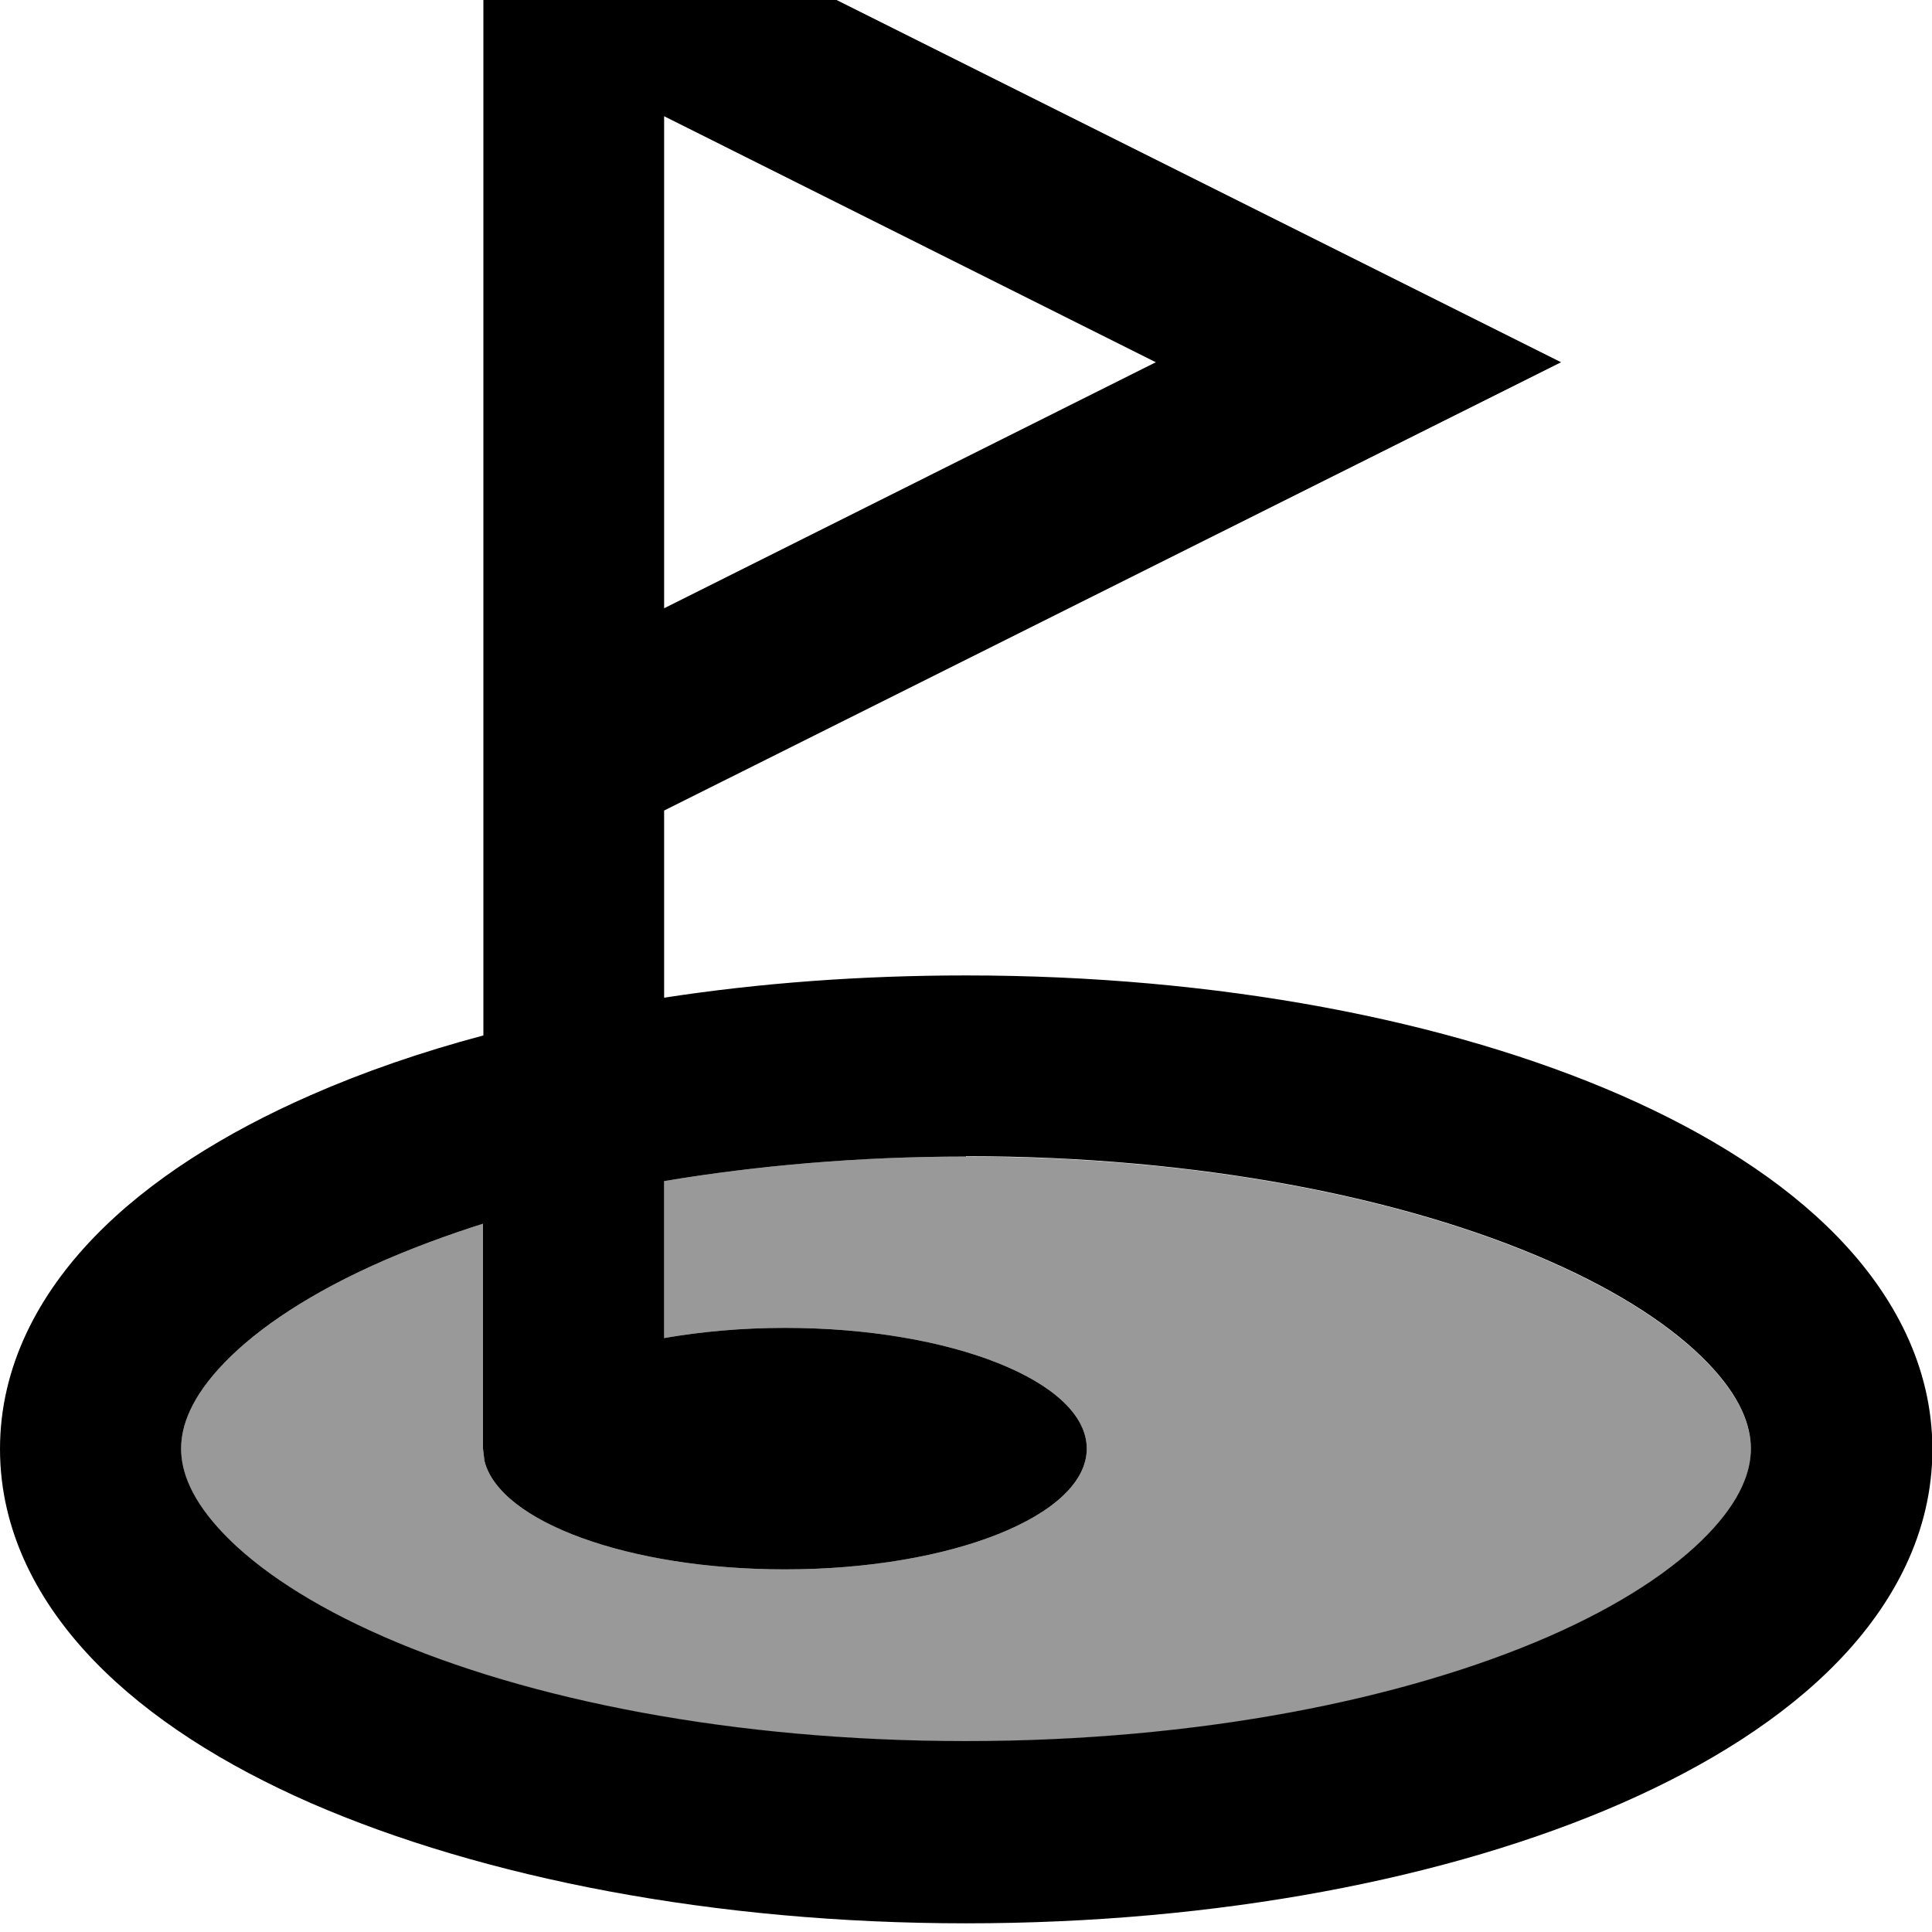 <svg xmlns="http://www.w3.org/2000/svg" viewBox="0 0 512 512"><!--! Font Awesome Pro 7.0.1 by @fontawesome - https://fontawesome.com License - https://fontawesome.com/license (Commercial License) Copyright 2025 Fonticons, Inc. --><path style="fill:currentColor;opacity:.4" d="M48 384c0 6.1 2.7 13.7 11.5 22.8 8.9 9.2 22.9 18.6 42.1 27 38.3 16.8 92.9 27.7 154.4 27.7s116.1-11 154.4-27.7c19.2-8.4 33.2-17.8 42.1-27 8.8-9.1 11.5-16.7 11.5-22.8s-2.7-13.7-11.5-22.8c-8.9-9.2-22.9-18.6-42.1-27-38.3-16.8-92.9-27.7-154.4-27.7-28.5 0-55.4 2.4-80 6.5l0 41.6c9.8-1.7 20.6-2.7 32-2.7 44.2 0 80 14.3 80 32 0 17.7-35.8 32-80 32-41.4 0-75.5-12.6-79.6-28.7l-.4-3.3 0-59.6c-9.5 3-18.3 6.3-26.4 9.8-19.2 8.4-33.2 17.8-42.1 27-8.8 9.1-11.5 16.7-11.5 22.8z"/><path style="fill:currentColor;opacity:1" d="M162.7-29.5L413.7 96 176 214.8 176 264.4c25.3-3.9 52.2-5.9 80-5.9 66.6 0 128 11.8 173.7 31.8 22.8 10 42.8 22.5 57.4 37.6 14.7 15.2 25 34.2 25 56.2s-10.3 41-25 56.2c-14.6 15.1-34.6 27.6-57.4 37.6-45.7 20-107.1 31.8-173.7 31.8S128 497.7 82.3 477.8C59.5 467.8 39.6 455.3 25 440.2 10.3 425 0 406 0 384s10.3-41 25-56.2c14.6-15.1 34.6-27.6 57.4-37.6 13.9-6.1 29.2-11.4 45.7-15.8l0-321.3 34.7 17.4zm93.3 336c-28.5 0-55.4 2.4-80 6.5l0 41.6c9.8-1.7 20.6-2.7 32-2.7 44.2 0 80 14.3 80 32 0 17.7-35.8 32-80 32-41.4 0-75.5-12.6-79.6-28.7l-.4-3.3 0-59.6c-9.5 3-18.3 6.3-26.4 9.8-19.2 8.4-33.2 17.8-42.1 27-8.8 9.1-11.5 16.7-11.5 22.8s2.7 13.7 11.5 22.8c8.9 9.2 22.9 18.6 42.1 27 38.3 16.8 92.9 27.7 154.4 27.7s116.1-11 154.4-27.7c19.2-8.4 33.2-17.8 42.1-27 8.8-9.1 11.5-16.7 11.5-22.8s-2.7-13.7-11.5-22.8c-8.9-9.2-22.9-18.6-42.1-27-38.3-16.8-92.9-27.7-154.4-27.7zM176 161.2L306.3 96 176 30.8 176 161.2z"/></svg>